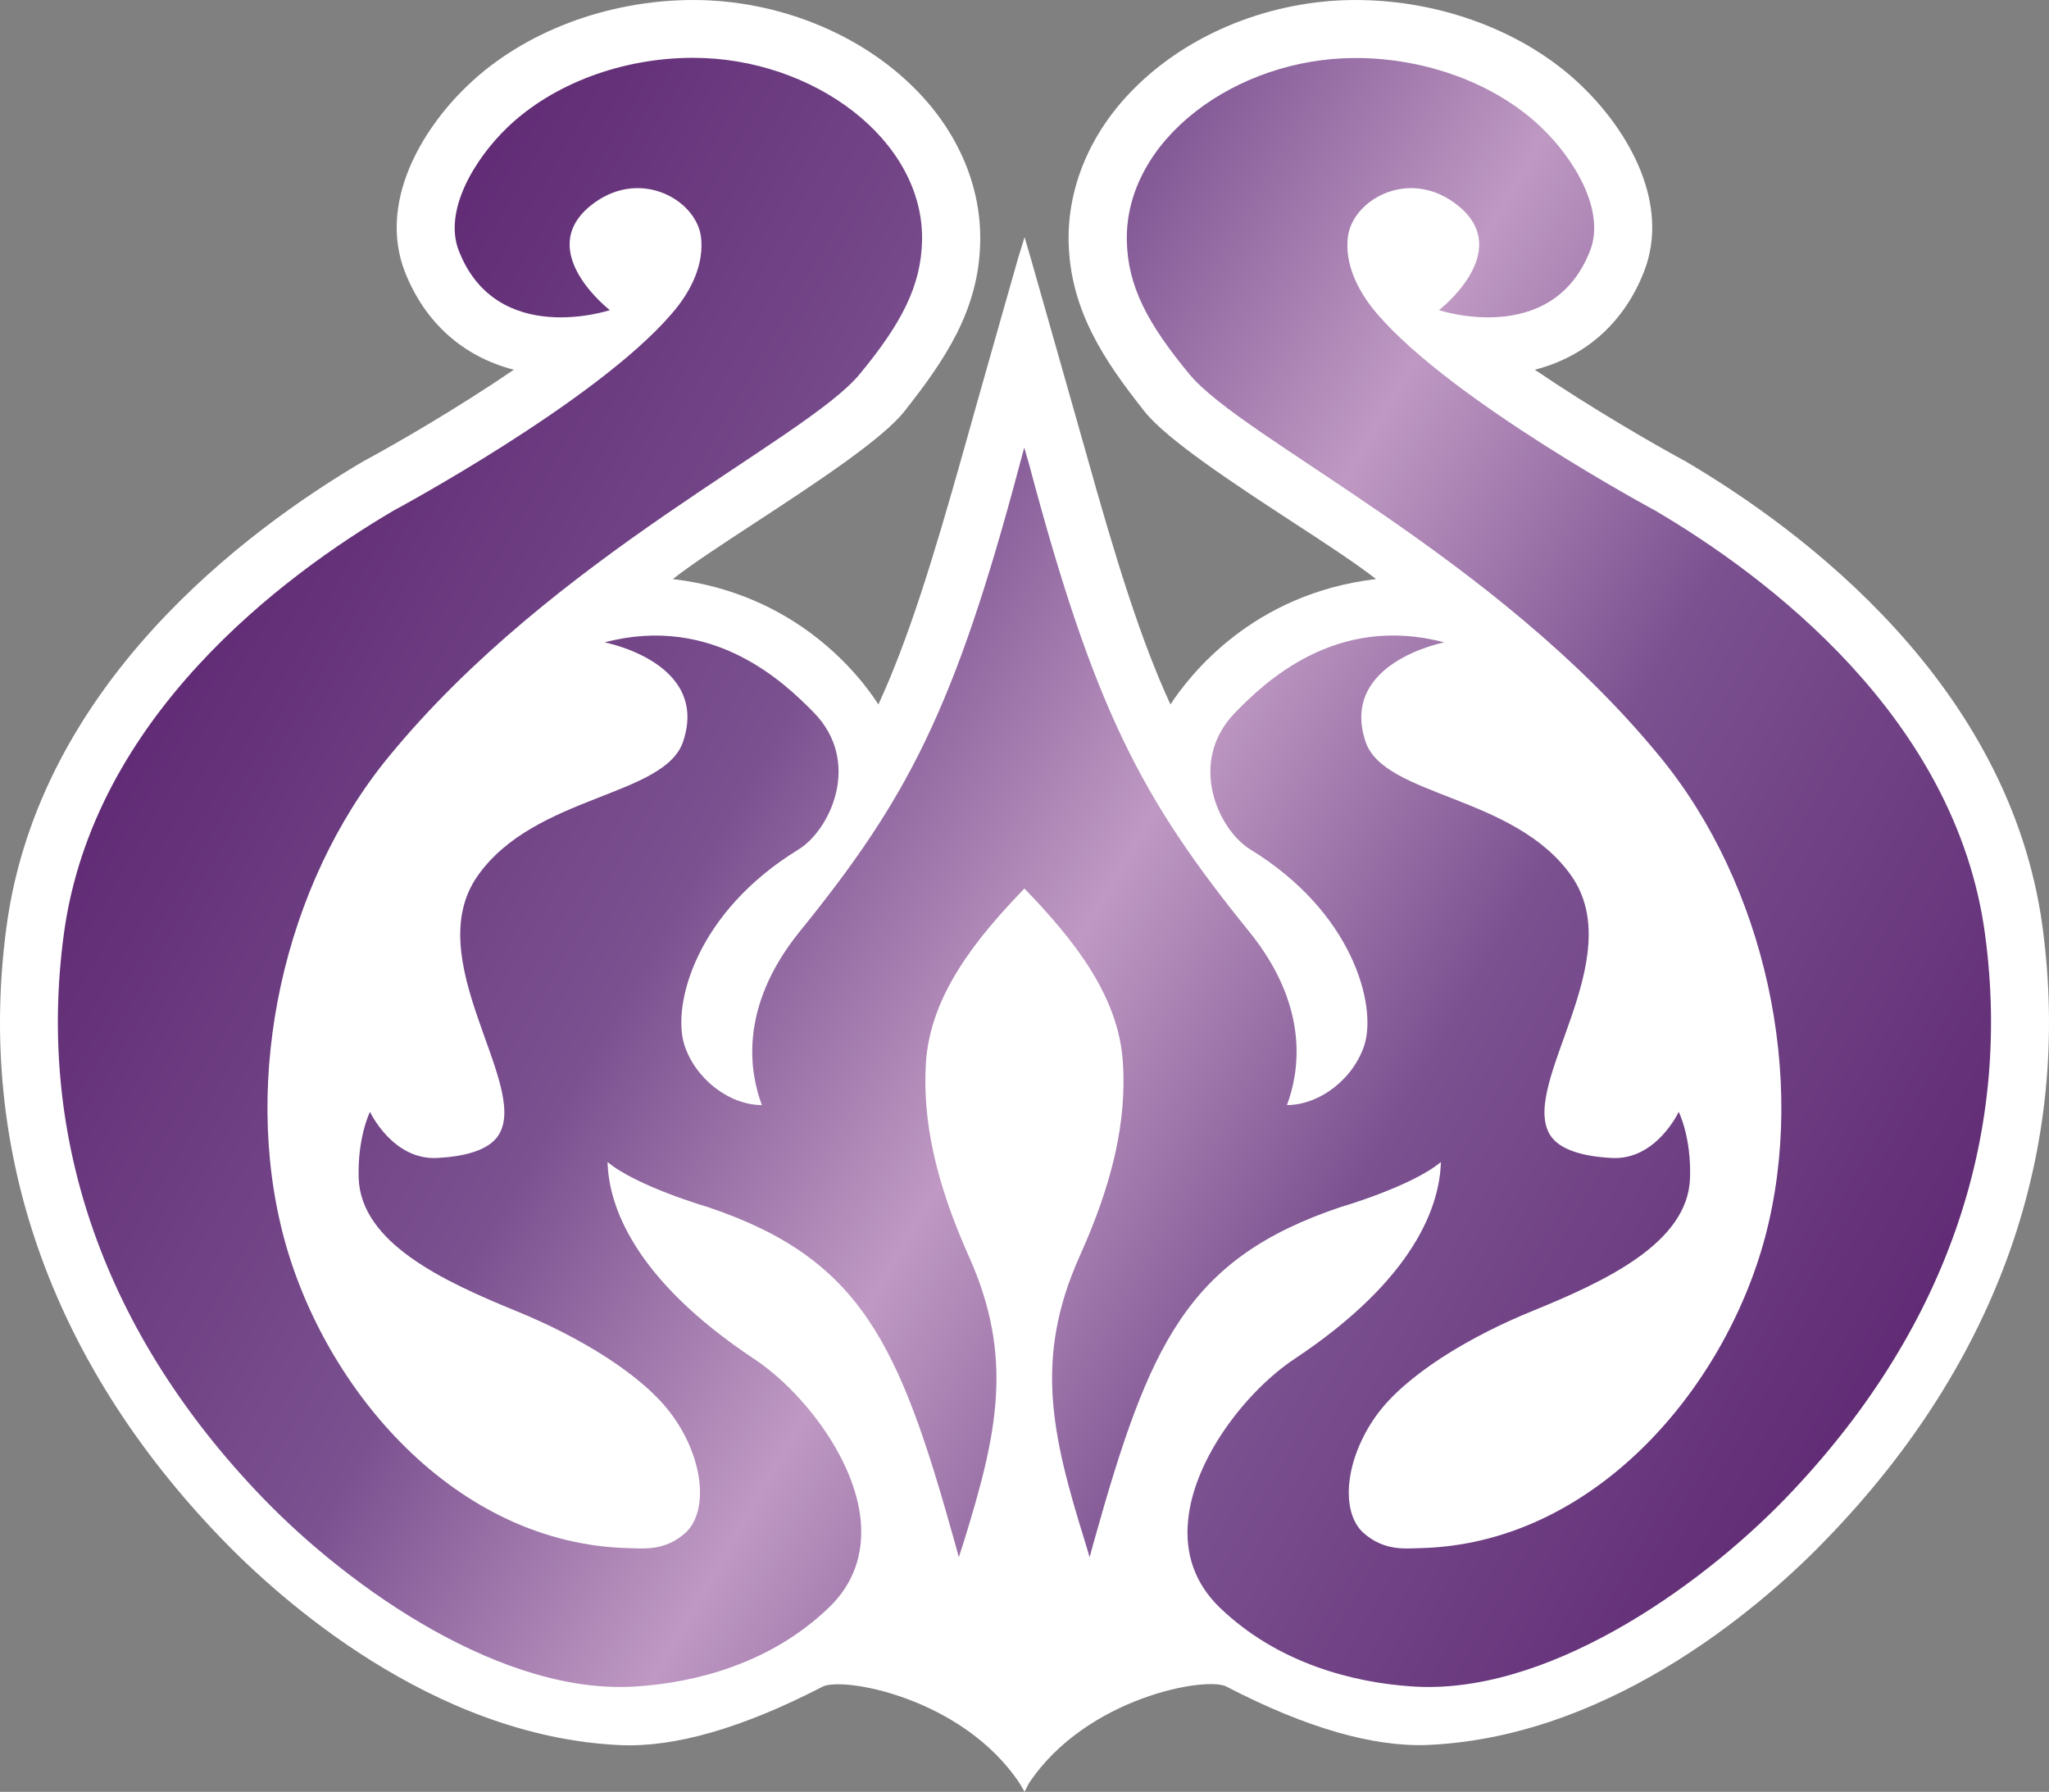 <?xml version="1.0" encoding="utf-8"?><svg version="1.1" id="Layer_1" xmlns="http://www.w3.org/2000/svg" xmlns:xlink="http://www.w3.org/1999/xlink" x="0px" y="0px"
	 width="299.607px" height="261.949px"	 >
<rect width="100%" height="100%" fill="#808080" stroke="none"/>
<path fill="#ffffff" d="M298.654,135.449c-4.808-35.312-34.843-57.824-52.368-68.111l-0.259-0.13c-4.139-2.249-13.056-7.367-21.609-13.157
	c7.472-1.913,13.078-6.928,15.975-14.346c3.854-9.926-2.225-20.576-9.227-27.245c-8.143-7.806-20.448-12.459-32.96-12.459
	c-12.354,0-24.503,4.913-32.566,13.132c-6.203,6.281-9.538,14.191-9.385,22.178c0.207,10.107,5.3,17.5,11.037,24.763
	c3.205,4.11,13.027,10.573,21.739,16.259c4.858,3.153,9.484,6.204,12.175,8.323c-17.991,2.12-27.192,13.958-30.062,18.327
	c-4.346-9.435-7.91-20.912-12.461-37.195c-2.042-7.238-7.962-28.021-7.962-28.021l-0.904-3.102l-0.956,3.102
	c0,0-5.919,20.783-7.938,28.021c-4.574,16.283-8.142,27.76-12.482,37.195c-2.817-4.369-12.071-16.208-30.063-18.327
	c2.688-2.119,7.341-5.17,12.174-8.323c8.688-5.688,18.534-12.149,21.739-16.259c5.713-7.264,10.882-14.656,11.037-24.763
	c0.156-7.987-3.179-15.896-9.383-22.178c-8.064-8.219-20.239-13.132-32.569-13.132c-12.511,0-24.813,4.653-32.957,12.459
	c-7.005,6.669-13.054,17.319-9.229,27.245c2.896,7.418,8.504,12.433,15.947,14.346c-8.505,5.79-17.422,10.908-21.583,13.157
	l-0.259,0.13C35.772,77.626,5.711,100.139,0.955,135.449c-4.394,32.619,6.437,63.56,31.405,89.461
	c8.375,8.686,30.786,28.976,58.365,30.216c7.986,0.338,17.836-2.507,29.416-8.478c2.663-1.683,20.626,1.42,29.003,14.141l0.671,1.16
	l0.596-1.188c8.4-12.717,26.365-15.817,29.027-14.141c11.579,5.998,21.429,8.813,29.39,8.479
	c27.582-1.242,50.02-21.507,58.366-30.22C292.192,199.009,303.048,168.068,298.654,135.449"/>
<linearGradient id="SVGID_1_" gradientUnits="userSpaceOnUse" x1="220.463" y1="173.882" x2="-11.342" y2="307.714" gradientTransform="matrix(1 0 0 -1 54 376.949)">
      <stop  style="stop-color:#612c75" offset="0" />
      <stop  style="stop-color:#7b5190" offset="0.3" />
      <stop  style="stop-color:#bf99c3" offset="0.5" />
      <stop  style="stop-color:#7b5190" offset="0.7" />
      <stop  style="stop-color:#612c75" offset="1" />
</linearGradient>
<path fill="url(#SVGID_1_)" d="M290.255,136.586c-4.268-31.768-32.054-52.421-48.209-61.933c0,0-29.622-15.897-40.657-28.745
	c-3.076-3.567-4.782-7.573-4.292-11.347c0.749-5.506,9.254-10.21,16.259-4.369c8.014,6.695-2.944,15.147-2.944,15.147
	s16.567,5.531,22.101-8.711c2.246-5.816-2.275-13.364-7.16-18.017c-6.617-6.332-16.776-10.131-27.144-10.131
	c-17.497,0-33.706,11.967-33.445,26.675c0.128,6.695,3.051,12.174,9.125,19.516c7.855,9.59,44.741,26.495,68.857,55.988
	c15.305,18.637,21.559,46.786,15.354,70.18c-5.942,22.28-25.149,44.976-50.608,45.491c-2.095,0.054-5.171,0.414-8.169-2.273
	c-3.31-3.051-2.74-10.598,1.914-17.111c4.29-5.943,13.646-11.553,22.799-15.274c10.646-4.344,22.797-9.952,23.082-19.465
	c0.205-5.972-1.656-9.668-1.656-9.668s-3.281,7.106-9.796,6.746c-3.9-0.205-7.729-1.084-9.1-3.515
	c-4.238-7.42,11.659-25.563,3.23-37.688c-8.322-11.917-27.452-11.554-30.14-19.696c-3.801-11.554,11.53-14.476,11.53-14.476
	c-15.978-4.239-26.42,6.023-30.529,10.21c-7.158,7.29-2.455,17.268,2.198,20.085c14.938,9.151,18.4,22.616,16.696,28.41
	c-1.523,4.985-6.486,8.916-11.375,8.942c1.655-4.422,3.646-14.063-5.557-25.41c-15.688-19.36-22.617-32.44-32.129-68.215
	l-0.725-2.506l-0.673,2.506c-9.512,35.774-16.413,48.83-32.129,68.215c-9.201,11.349-7.212,20.988-5.558,25.41
	c-4.886-0.026-9.848-3.957-11.373-8.92c-1.733-5.816,1.731-19.256,16.698-28.432c4.626-2.818,9.383-12.795,2.224-20.085
	c-4.137-4.187-14.604-14.423-30.554-10.21c0,0,15.329,2.895,11.502,14.449c-2.663,8.169-21.765,7.806-30.088,19.723
	c-8.451,12.124,7.419,30.268,3.206,37.661c-1.37,2.457-5.195,3.336-9.072,3.541c-6.54,0.36-9.849-6.746-9.849-6.746
	s-1.836,3.696-1.654,9.668c0.31,9.513,12.433,15.121,23.057,19.465c9.202,3.747,18.561,9.354,22.824,15.274
	c4.679,6.488,5.221,14.037,1.938,17.111c-2.974,2.688-6.073,2.327-8.194,2.273c-25.437-0.518-44.667-23.211-50.585-45.491
	c-6.204-23.421,0.025-51.542,15.329-70.18c24.142-29.493,61.026-46.397,68.911-55.988c6.073-7.367,8.969-12.847,9.1-19.542
	c0.258-14.708-15.948-26.676-33.474-26.676c-10.394,0-20.498,3.8-27.116,10.133c-4.859,4.653-9.408,12.226-7.16,18.042
	c5.533,14.243,22.102,8.711,22.102,8.711s-10.961-8.453-2.974-15.147c7.03-5.842,15.51-1.137,16.284,4.369
	c0.491,3.774-1.188,7.779-4.29,11.322c-11.038,12.873-40.661,28.77-40.661,28.77c-16.181,9.512-43.942,30.165-48.207,61.933
	c-4.032,29.982,6.022,58.469,29.104,82.404c12.874,13.338,35.36,29.104,55.006,27.527c7.91-0.568,19.128-3.127,27.864-11.605
	c3.489-3.411,4.988-7.625,4.55-12.641c-0.879-9.177-8.66-18.998-15.536-23.572c-17.887-11.865-21.325-22.67-21.48-28.821
	c4.267,3.567,14.684,6.593,14.684,6.593c22.462,7.547,27.993,20.06,36.032,48.827l0.646,2.353l0.749-2.325
	c4.785-15.484,7.422-26.752,0.701-41.695c-4.834-10.829-6.798-19.826-6.255-28.33c0.646-9.771,7.236-17.989,14.396-25.408
	c7.159,7.418,13.776,15.639,14.397,25.408c0.567,8.529-1.448,17.552-6.31,28.33c-6.72,14.94-4.057,26.211,0.75,41.693l0.697,2.327
	l0.647-2.354c8.063-28.77,13.596-41.281,36.03-48.827c0,0,10.443-3.024,14.684-6.593c-0.155,6.15-3.566,16.956-21.454,28.82
	c-6.851,4.576-14.63,14.396-15.509,23.574c-0.491,4.988,1.061,9.229,4.521,12.639c8.736,8.479,20.008,11.039,27.864,11.607
	c19.645,1.575,42.158-14.191,55.032-27.529C284.205,195.055,294.312,166.57,290.255,136.586"/>
</svg>
